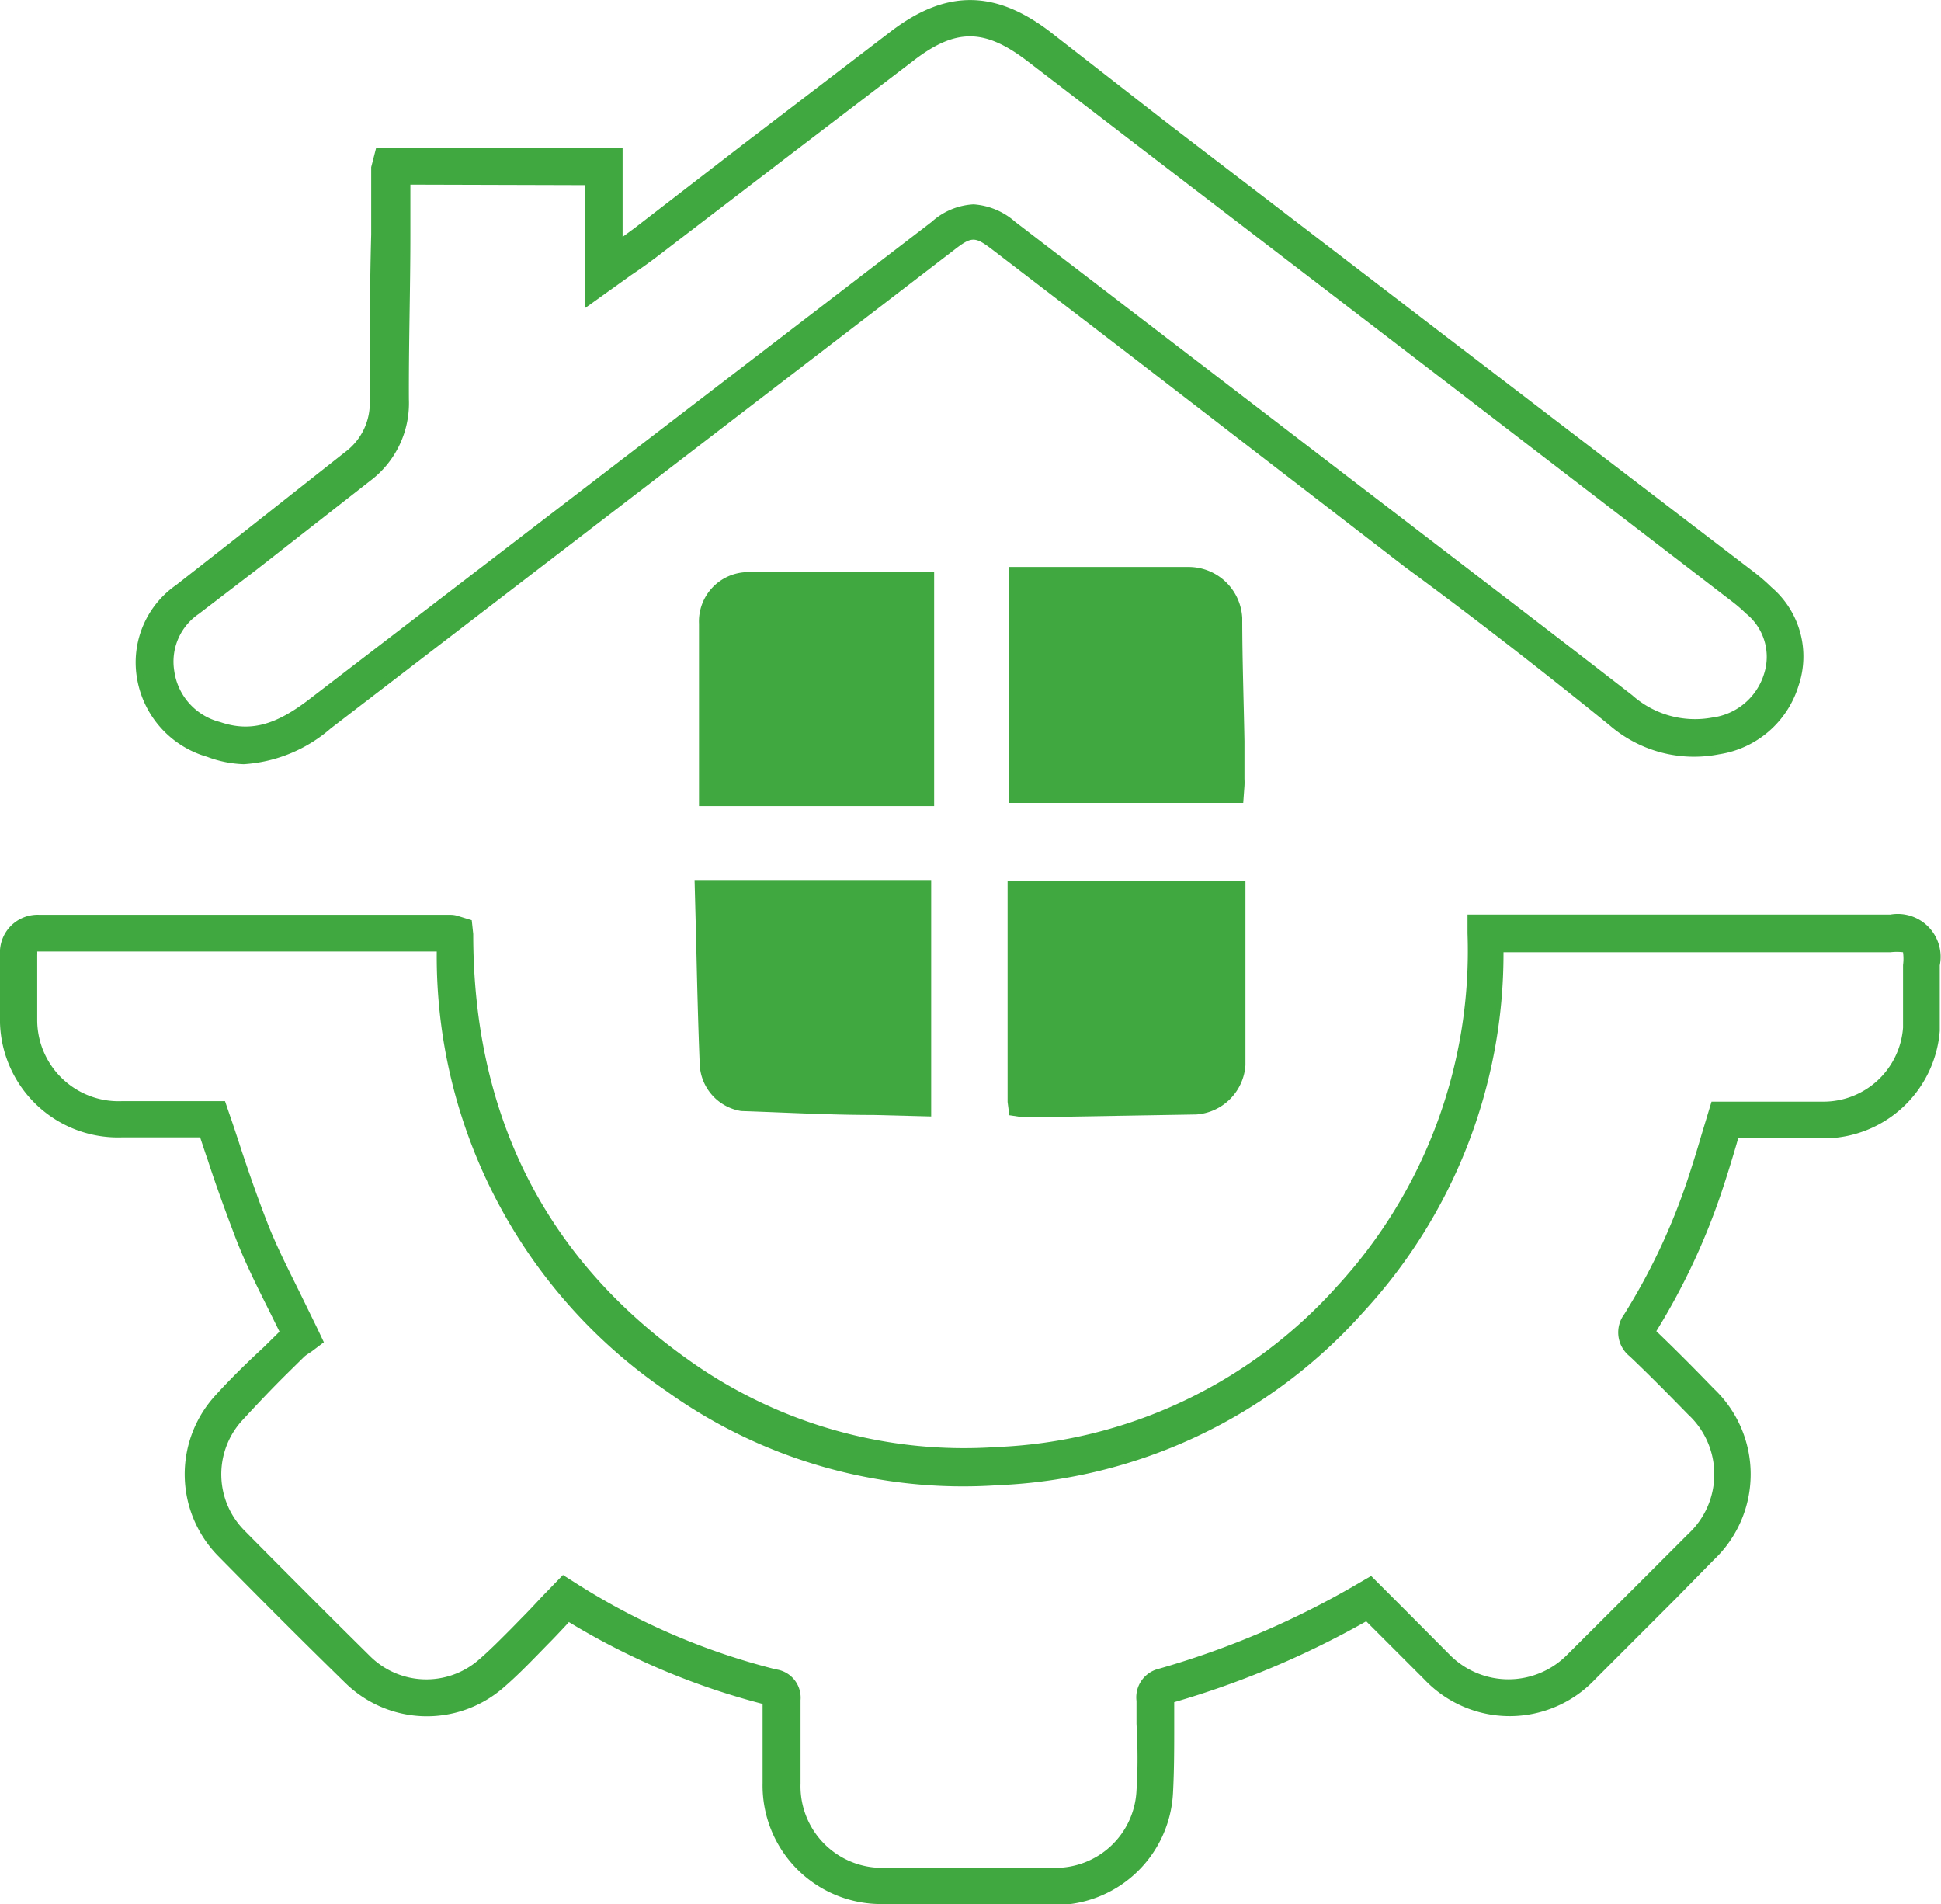 <svg xmlns="http://www.w3.org/2000/svg" viewBox="0 0 78.75 77.24"><defs><style>.cls-1{fill:#40a840;}</style></defs><title>xay_dung_cong_trinh1</title><g id="Layer_2" data-name="Layer 2"><g id="Layer_1-2" data-name="Layer 1"><path class="cls-1" d="M39.67,77.12H35.82a4.68,4.68,0,0,1-4.76-4.79v-1c0-.77,0-1.55,0-2.32a29.05,29.05,0,0,1-8-3.38L23,65.7c-.29.31-.59.63-.89.93l-.37.38c-.46.47-.94,1-1.46,1.4a4.61,4.61,0,0,1-6.22-.24Q11.5,65.63,9,63.05a4.6,4.6,0,0,1-.17-6.31c.62-.7,1.3-1.35,1.95-2l.64-.63.07-.06L11,53.13c-.5-1-1-2-1.38-3s-.75-2-1.11-3.1l-.34-1H4.92A4.67,4.67,0,0,1,.15,41.49c0-.8,0-1.6,0-2.37v-.38a1.4,1.4,0,0,1,1.49-1.5H18.3a.92.92,0,0,1,.29.05l.44.13.05.48a20.14,20.14,0,0,0,8.79,17.37,19.41,19.41,0,0,0,12.56,3.56A19.72,19.72,0,0,0,54.32,52.3a20.21,20.21,0,0,0,5.35-14.44v-.63h17a1.62,1.62,0,0,1,1.92,1.93v.66c0,.65,0,1.32,0,2A4.6,4.6,0,0,1,74,46.06H70.43l-.11.37c-.19.62-.38,1.24-.58,1.85A27,27,0,0,1,67,54h0c.77.74,1.52,1.49,2.4,2.39a4.66,4.66,0,0,1,0,6.78l-1.55,1.56L64.58,68a4.65,4.65,0,0,1-6.74,0L56,66.26l-.62-.62A36.39,36.39,0,0,1,47.47,69v.91c0,.92,0,1.86-.05,2.8a4.67,4.67,0,0,1-4.75,4.41ZM22.86,64l.43.27a27.7,27.7,0,0,0,8.16,3.51A1,1,0,0,1,32.31,69c0,.8,0,1.59,0,2.38v1a3.43,3.43,0,0,0,3.53,3.55q3.42,0,6.84,0a3.41,3.41,0,0,0,3.52-3.26c.06-.89.05-1.82,0-2.71V69A1.06,1.06,0,0,1,47,67.82a35.11,35.11,0,0,0,8.16-3.49l.41-.24,1.29,1.3,1.79,1.8a3.49,3.49,0,0,0,5,0L67,63.87l1.55-1.56a3.42,3.42,0,0,0,0-5c-.87-.89-1.61-1.64-2.37-2.36a1.12,1.12,0,0,1-.2-1.56,25.66,25.66,0,0,0,2.58-5.49c.2-.6.38-1.21.57-1.82l.38-1.25H74a3.37,3.37,0,0,0,3.34-3.1c.05-.62,0-1.23,0-1.88v-.67c0-.5-.07-.61-.07-.61a1.35,1.35,0,0,0-.61-.07H60.91a21.32,21.32,0,0,1-5.68,14.66,20.92,20.92,0,0,1-14.72,6.93,20.61,20.61,0,0,1-13.35-3.78,21.23,21.23,0,0,1-9.31-17.81H1.63c-.2,0-.24,0-.25.27v.38c0,.76,0,1.54,0,2.3a3.42,3.42,0,0,0,3.55,3.38H9l.14.42c.17.49.33,1,.48,1.44.35,1.05.68,2.05,1.08,3s.85,1.89,1.34,2.89c.23.46.46.93.69,1.41l.22.46-.4.3-.14.1a1.46,1.46,0,0,0-.21.16l-.64.63c-.64.62-1.29,1.27-1.89,1.93a3.37,3.37,0,0,0,.13,4.61q2.53,2.57,5.1,5.1a3.37,3.37,0,0,0,4.54.18c.48-.41.93-.87,1.38-1.32l.38-.38c.3-.3.58-.6.86-.9Z"/><path class="cls-1" d="M39.67,77.24H35.82a4.81,4.81,0,0,1-4.88-4.91V71.19c0-.69,0-1.38,0-2.07a29.24,29.24,0,0,1-7.86-3.32l-.05.06c-.27.29-.54.58-.82.86l-.37.38c-.43.44-.93.95-1.46,1.4A4.73,4.73,0,0,1,14,68.26C12.37,66.67,10.7,65,8.87,63.14a4.73,4.73,0,0,1-.17-6.49c.64-.71,1.34-1.39,2-2l.64-.63h0l-.42-.85c-.5-1-1-2-1.38-3s-.78-2.09-1.11-3.11l-.07-.2-.24-.72H4.93A4.79,4.79,0,0,1,0,41.49c0-.79,0-1.58,0-2.35v-.41a1.53,1.53,0,0,1,1.61-1.62H18.3a1,1,0,0,1,.32.06l.52.16.06.56c0,7.35,2.92,13.16,8.74,17.28A19.24,19.24,0,0,0,40.43,58.7a19.59,19.59,0,0,0,13.79-6.49,20.09,20.09,0,0,0,5.32-14.35v-.76H76.7a1.74,1.74,0,0,1,2,2.06v.72c0,.63,0,1.29,0,1.94A4.73,4.73,0,0,1,74,46.18H70.52l-.08.28c-.17.58-.37,1.23-.58,1.86A27.12,27.12,0,0,1,67.2,54c.75.72,1.48,1.45,2.33,2.33a4.78,4.78,0,0,1,0,6.95L68,64.84l-3.29,3.29a4.77,4.77,0,0,1-6.92,0l-1.68-1.68-.68-.68a36.46,36.46,0,0,1-7.79,3.28V70c0,.9,0,1.83-.05,2.75a4.79,4.79,0,0,1-4.87,4.53ZM23,65.48l.09.05a29,29,0,0,0,8,3.36l.09,0V69c0,.72,0,1.44,0,2.17v1.13A4.56,4.56,0,0,0,35.83,77q3.42,0,6.85,0a4.55,4.55,0,0,0,4.63-4.3c.06-.91.06-1.83.05-2.73V68.9l.09,0a36.24,36.24,0,0,0,7.91-3.33l.08,0,.81.82L57.92,68a4.52,4.52,0,0,0,6.56,0l3.29-3.28,1.55-1.56a4.54,4.54,0,0,0,0-6.6c-.88-.9-1.62-1.65-2.39-2.39l-.07-.07,0-.09a26.83,26.83,0,0,0,2.69-5.72c.21-.62.4-1.28.58-1.85l.14-.45H74a4.48,4.48,0,0,0,4.43-4.12c.05-.64.05-1.29,0-1.92v-.72a1.5,1.5,0,0,0-1.8-1.81H59.78v.5a20.34,20.34,0,0,1-5.38,14.52,19.84,19.84,0,0,1-14,6.57A19.56,19.56,0,0,1,27.8,55.37,20.25,20.25,0,0,1,19,37.9l0-.38-.36-.11a.8.8,0,0,0-.25,0H1.63A1.27,1.27,0,0,0,.27,38.74v.41c0,.76,0,1.55,0,2.33a4.54,4.54,0,0,0,4.65,4.45H8.25l0,.08.27.81.07.2c.33,1,.68,2.06,1.1,3.09s.88,1.95,1.37,3l.46.94,0,.08-.07.06-.06.06-.64.63c-.61.6-1.31,1.28-1.94,2A4.48,4.48,0,0,0,9,63c1.83,1.85,3.5,3.52,5.11,5.11a4.48,4.48,0,0,0,6,.23c.53-.45,1-.95,1.45-1.39l.37-.38c.28-.28.55-.57.82-.86ZM39.77,76H35.83a3.55,3.55,0,0,1-3.65-3.67v-1c0-.79,0-1.58,0-2.38a.91.91,0,0,0-.77-1,27.8,27.8,0,0,1-8.19-3.53l-.34-.22-.72.76c-.27.29-.55.59-.83.88l-.38.38c-.45.46-.91.92-1.38,1.33a3.49,3.49,0,0,1-4.71-.18c-1.61-1.58-3.28-3.25-5.1-5.1a3.49,3.49,0,0,1-.13-4.78c.6-.67,1.25-1.31,1.88-1.92l.65-.64a1.27,1.27,0,0,1,.2-.15l0,0,.14-.09.32-.24L12.67,54c-.23-.48-.46-1-.69-1.41-.46-.94-.95-1.92-1.35-2.89s-.73-2-1.08-3l-.08-.25-.4-1.18L9,44.94h-4a3.54,3.54,0,0,1-3.67-3.5c0-.79,0-1.6,0-2.31v-.38c0-.34.1-.4.37-.4H18v.12a21.12,21.12,0,0,0,9.26,17.71A20.41,20.41,0,0,0,40.5,59.94a20.8,20.8,0,0,0,14.64-6.89,21.21,21.21,0,0,0,5.65-14.58v-.12H76.7a1.38,1.38,0,0,1,.68.09l0,0a1.4,1.4,0,0,1,.1.69v.71c0,.64,0,1.25,0,1.86A3.49,3.49,0,0,1,74,44.94H69.61l-.37,1.21c-.18.58-.36,1.19-.55,1.77a25.79,25.79,0,0,1-2.59,5.51,1,1,0,0,0,.18,1.4c.77.73,1.51,1.48,2.38,2.37a3.54,3.54,0,0,1,0,5.2l-2,2-2.87,2.87a3.6,3.6,0,0,1-5.17,0l-1.79-1.8L55.6,64.25l-.33.19a35.24,35.24,0,0,1-8.19,3.5.94.94,0,0,0-.72,1v.94c0,.89,0,1.82,0,2.72A3.54,3.54,0,0,1,42.67,76ZM22.84,63.89l.52.33a27.55,27.55,0,0,0,8.12,3.5,1.16,1.16,0,0,1,1,1.25c0,.8,0,1.59,0,2.38v1a3.31,3.31,0,0,0,3.4,3.42c2.2,0,4.44,0,6.84,0a3.29,3.29,0,0,0,3.39-3.14c.06-.89.05-1.81,0-2.7V69A1.19,1.19,0,0,1,47,67.7a35,35,0,0,0,8.13-3.48l.5-.29L57,65.3l1.79,1.8a3.35,3.35,0,0,0,4.82,0l2.88-2.87,2-2a3.3,3.3,0,0,0,0-4.85c-.87-.89-1.6-1.63-2.37-2.36a1.24,1.24,0,0,1-.22-1.71,25.52,25.52,0,0,0,2.57-5.46c.19-.58.38-1.18.55-1.77l.42-1.39H74a3.24,3.24,0,0,0,3.21-3c0-.6,0-1.2,0-1.83v-.71a2,2,0,0,0,0-.52,2.12,2.12,0,0,0-.51,0H61a21.43,21.43,0,0,1-5.71,14.62,21,21,0,0,1-14.81,7,20.67,20.67,0,0,1-13.43-3.81A21.34,21.34,0,0,1,17.72,38.6H1.51a1.21,1.21,0,0,1,0,.14v.38c0,.71,0,1.51,0,2.29a3.3,3.3,0,0,0,3.42,3.26h4.2l.17.5c.14.4.27.8.4,1.19l.08.25c.35,1.05.68,2,1.07,3s.88,1.94,1.34,2.88l.69,1.41.26.55-.49.37-.15.1,0,0a1.13,1.13,0,0,0-.16.12l-.64.63C11,56.36,10.4,57,9.8,57.65a3.24,3.24,0,0,0,.12,4.44c1.83,1.85,3.5,3.52,5.1,5.1a3.24,3.24,0,0,0,4.37.17c.47-.4.92-.86,1.36-1.3l.39-.4c.28-.28.56-.58.83-.87Z"/><path class="cls-1" d="M9.89,30.83a4.47,4.47,0,0,1-1.45-.25,3.85,3.85,0,0,1-2.77-3.15,3.7,3.7,0,0,1,1.55-3.61L9.53,22l4.58-3.59a2.59,2.59,0,0,0,1.09-2.22c0-2.24,0-4.5.06-6.7l0-2.49c0-.09,0-.16,0-.26l.06-.66H25.1V9.85l.69-.5,4.73-3.62,5.7-4.37C38.4-.3,40.3-.3,42.49,1.38l4.8,3.69,11.06,8.47L71,23.22a7.59,7.59,0,0,1,.76.65,3.57,3.57,0,0,1,1.07,3.83,3.9,3.9,0,0,1-3.13,2.69,5.16,5.16,0,0,1-4.35-1.16Q61.15,26,56.91,22.72L45.75,14.17,40.36,10c-.76-.59-1-.59-1.72,0L13.35,29.44A5.82,5.82,0,0,1,9.89,30.83ZM16.53,7.37l0,2.18c0,2.19-.07,4.45-.06,6.67a3.82,3.82,0,0,1-1.56,3.2L10.29,23,8,24.8A2.46,2.46,0,0,0,6.9,27.24a2.61,2.61,0,0,0,1.94,2.16c1.24.42,2.31.15,3.76-1L37.88,9.06a2.63,2.63,0,0,1,1.62-.68,2.74,2.74,0,0,1,1.62.68l5.39,4.13,11.16,8.55Q61.9,25,66.14,28.25a4,4,0,0,0,3.34.93,2.66,2.66,0,0,0,2.2-1.86,2.36,2.36,0,0,0-.77-2.57,6.35,6.35,0,0,0-.64-.54L57.61,14.52,46.54,6l-4.8-3.68C40,1,38.73,1,37,2.35l-5.7,4.36-4.73,3.62c-.34.26-.69.51-1.06.77l-1.62,1.16V7.37Z"/><path class="cls-1" d="M9.89,31A4.58,4.58,0,0,1,8.4,30.7a4,4,0,0,1-2.85-3.24,3.82,3.82,0,0,1,1.6-3.73l2.3-1.8L14,18.34a2.47,2.47,0,0,0,1-2.12c0-2.25,0-4.51.06-6.7l0-2.49c0-.08,0-.16,0-.25L15.26,6h10V9.61l.49-.36L30.22,5.8l.54-.41,5.39-4.12c2.22-1.69,4.2-1.69,6.43,0L47.37,5l11.06,8.47,12.67,9.69a7.69,7.69,0,0,1,.77.66,3.69,3.69,0,0,1,1.1,4,4,4,0,0,1-3.23,2.78,5.24,5.24,0,0,1-4.45-1.19C62.55,27.19,59.73,25,57,23l-.18-.14L45.67,14.27l-5.39-4.13c-.72-.55-.85-.56-1.57,0L13.43,29.54A5.94,5.94,0,0,1,9.89,31Zm5.6-24.7-.05.54c0,.1,0,.17,0,.25l0,2.49c0,2.19-.07,4.45-.06,6.7a2.71,2.71,0,0,1-1.14,2.32L9.6,22.13l-2.3,1.8a3.58,3.58,0,0,0-1.5,3.49,3.73,3.73,0,0,0,2.68,3,4.36,4.36,0,0,0,1.41.24,5.7,5.7,0,0,0,3.39-1.37L38.56,9.94c.82-.63,1.07-.63,1.88,0l5.39,4.13L57,22.62l.18.14c2.72,2.08,5.54,4.24,8.29,6.38a5,5,0,0,0,4.25,1.14,3.78,3.78,0,0,0,3-2.61,3.45,3.45,0,0,0-1-3.71,7.38,7.38,0,0,0-.75-.64L58.29,13.63,47.22,5.16l-4.8-3.69c-2.15-1.64-4-1.64-6.13,0L30.9,5.59,30.37,6l-4.5,3.45-.69.5-.2.14V6.25ZM9.91,29.72a3.41,3.41,0,0,1-1.11-.2,2.72,2.72,0,0,1-2-2.26,2.58,2.58,0,0,1,1.13-2.56l2.3-1.79,4.59-3.59a3.7,3.7,0,0,0,1.52-3.1c0-2.23,0-4.49.06-6.68l0-2.3H24V12l1.51-1.08c.34-.24.66-.47,1-.71l4.73-3.62.14-.11,5.56-4.25c1.81-1.38,3.1-1.38,4.92,0l4.8,3.68,11.07,8.47,12.67,9.69a6.46,6.46,0,0,1,.65.56,2.48,2.48,0,0,1,.8,2.7,2.77,2.77,0,0,1-2.29,1.94,4,4,0,0,1-3.44-1c-2.77-2.15-5.48-4.22-8.48-6.52L46.43,13.28,41,9.15A2.61,2.61,0,0,0,39.5,8.5,2.52,2.52,0,0,0,38,9.16L12.67,28.55A4.58,4.58,0,0,1,9.91,29.72ZM16.65,7.49l0,2.05c0,2.18-.07,4.44-.06,6.67A3.94,3.94,0,0,1,15,19.52l-4.59,3.59L8.07,24.9a2.34,2.34,0,0,0-1,2.32,2.49,2.49,0,0,0,1.86,2.07c1.2.41,2.23.15,3.64-.94L37.8,9a2.74,2.74,0,0,1,1.7-.71A2.84,2.84,0,0,1,41.19,9l5.39,4.13,11.16,8.55c3,2.3,5.71,4.37,8.48,6.52a3.83,3.83,0,0,0,3.24.91,2.54,2.54,0,0,0,2.11-1.77,2.25,2.25,0,0,0-.73-2.45,6.24,6.24,0,0,0-.62-.53L57.53,14.62,46.47,6.15l-4.8-3.68c-1.73-1.32-2.9-1.33-4.62,0L31.49,6.71l-.14.11-4.73,3.62c-.32.24-.64.47-1,.71l-1.9,1.36v-5Z"/><path class="cls-1" d="M41.75,45.32h0l-.27,0-.53-.08-.07-.54V35.75h9.65v2.53c0,1.64,0,3.29,0,4.93a2.15,2.15,0,0,1-2,2l-5.3.09Z"/><path class="cls-1" d="M50.44,32.57H40.92V23h3.59c1.25,0,2.5,0,3.75,0a2.18,2.18,0,0,1,2.14,2.07c0,1.66.06,3.32.09,5l0,1.53a2.53,2.53,0,0,1,0,.28Z"/><path class="cls-1" d="M37.9,32.7H28.36V25.3a2,2,0,0,1,1.93-2.09c1,0,2.08,0,3.13,0H37.9Z"/><path class="cls-1" d="M37.78,45.29l-2.33-.06c-1.8,0-3.59-.1-5.38-.16a2,2,0,0,1-1.68-1.87c-.07-1.74-.11-3.47-.15-5.23l-.06-2.27h9.6Z"/></g></g></svg>
